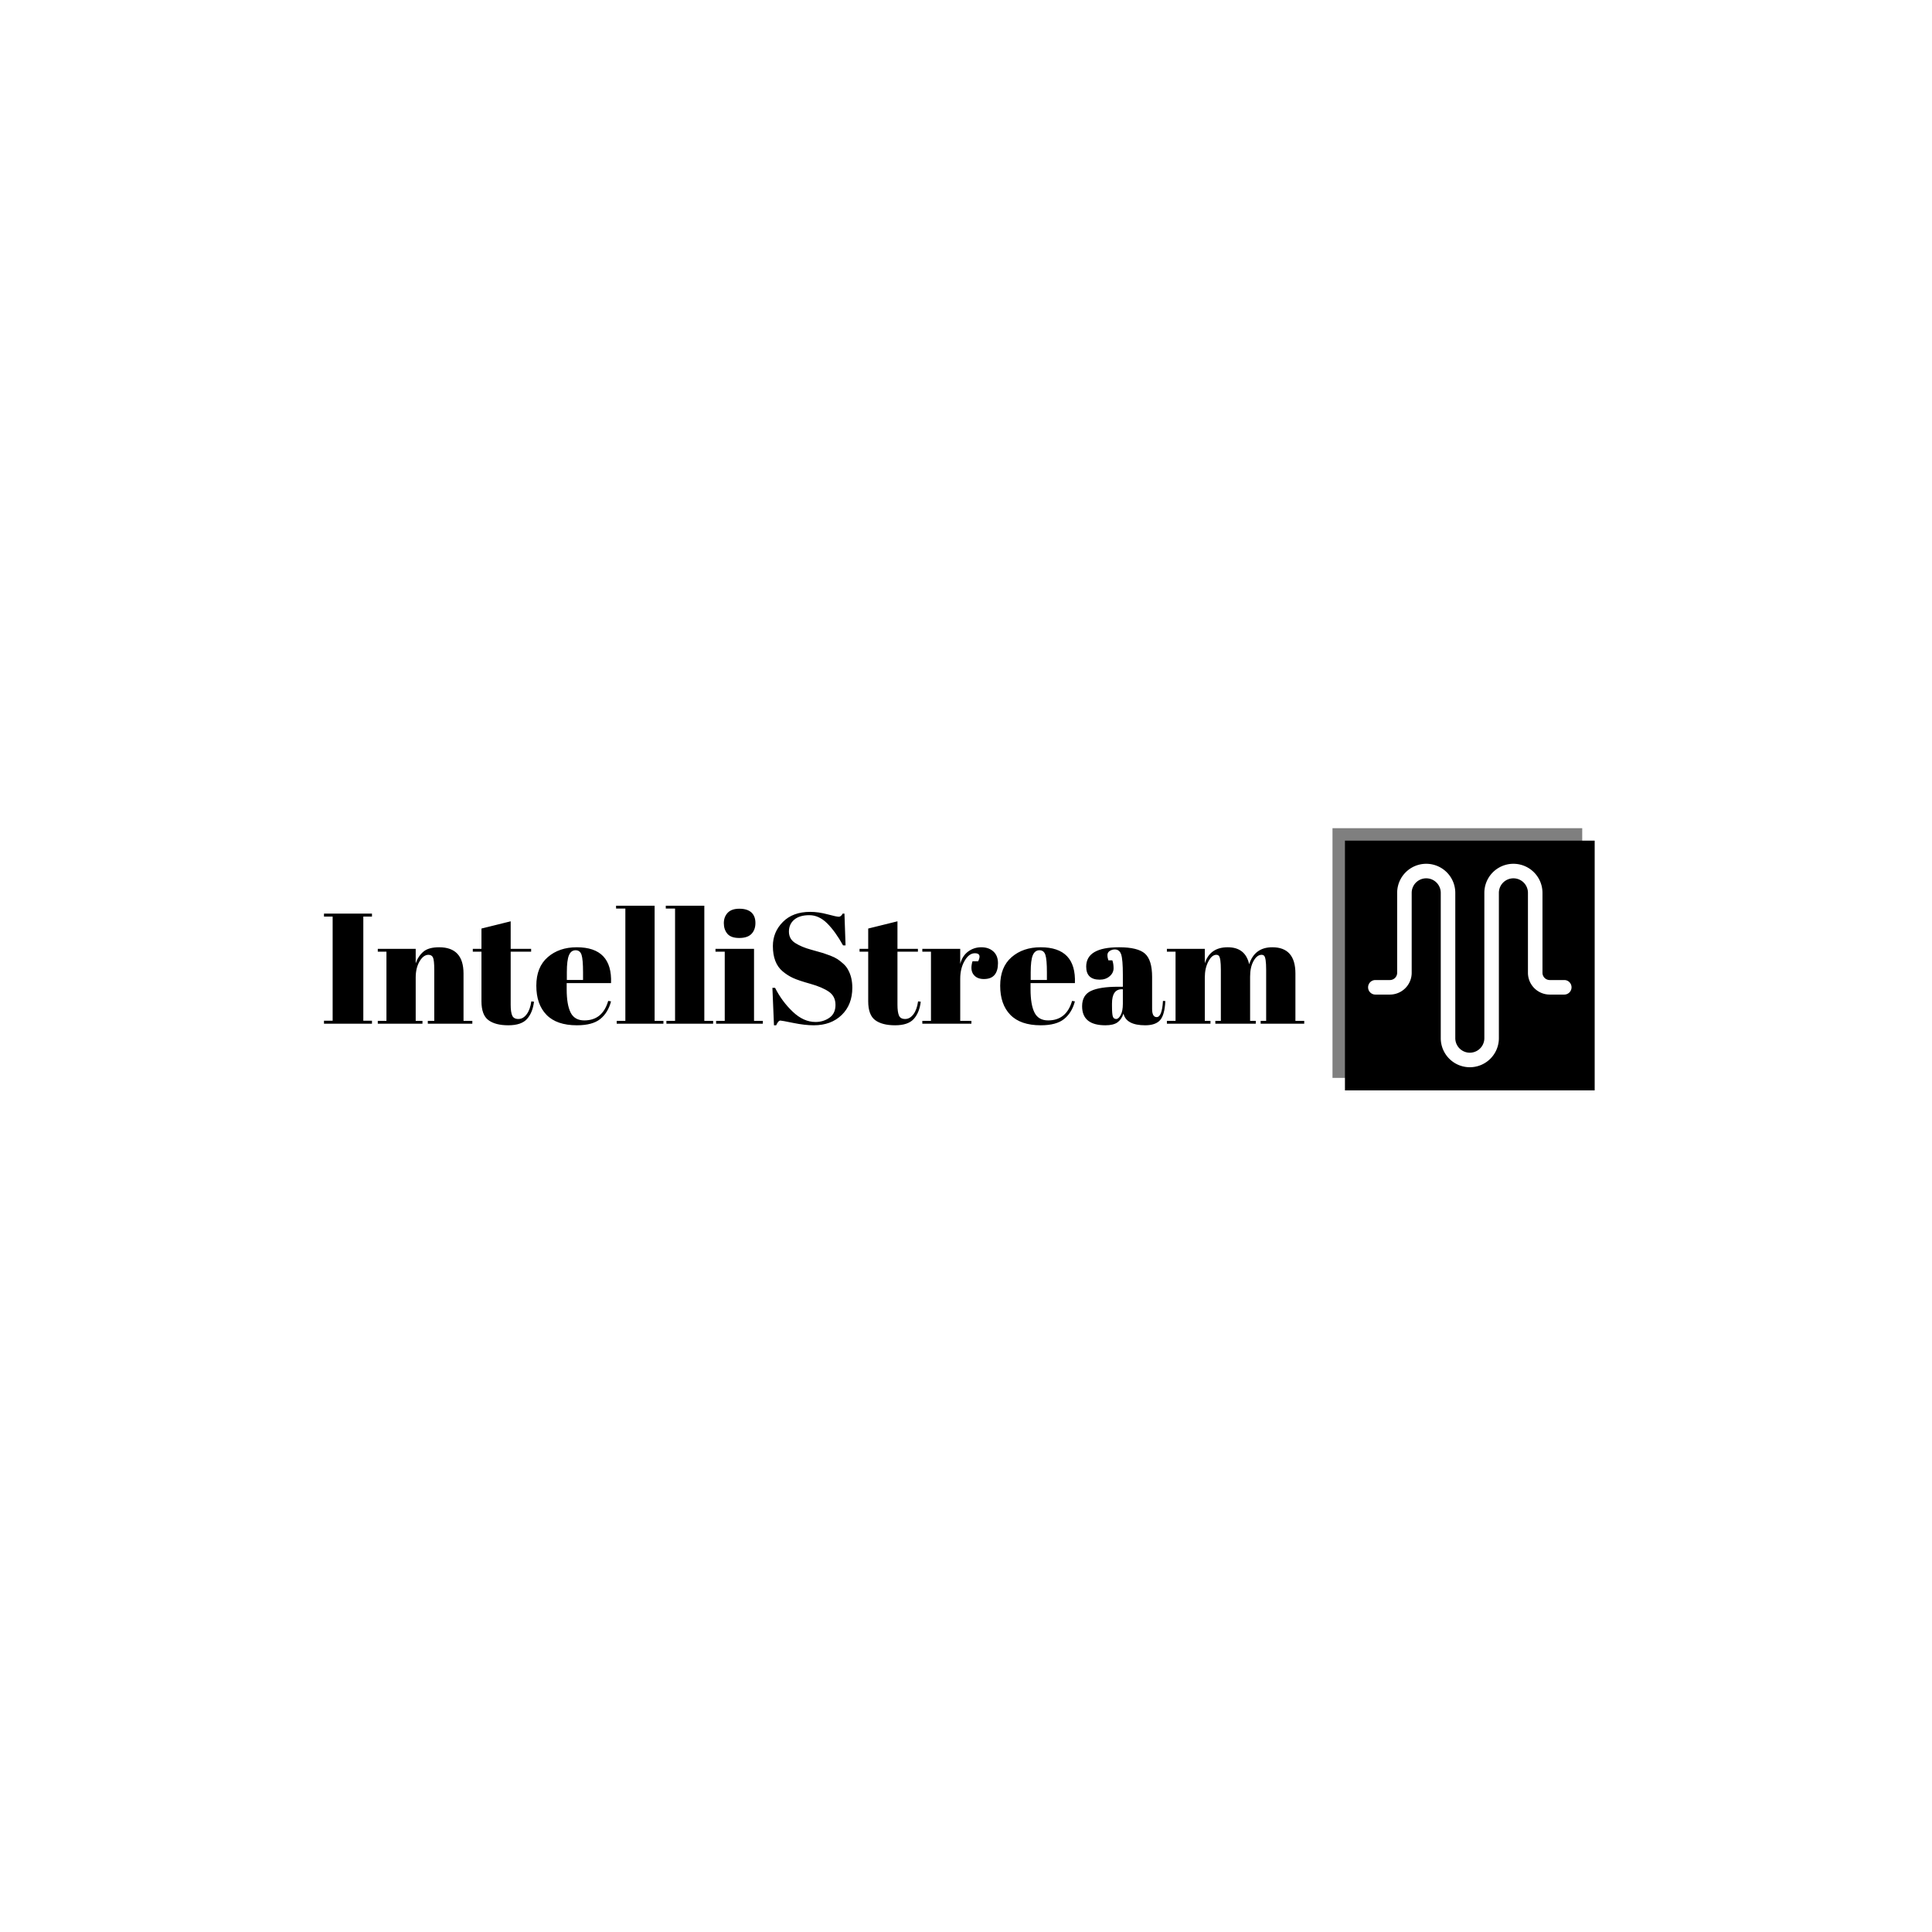 <svg xmlns="http://www.w3.org/2000/svg" version="1.1" xmlns:xlink="http://www.w3.org/1999/xlink" xmlns:svgjs="http://svgjs.dev/svgjs" width="1500" height="1500" viewBox="0 0 1500 1500"><rect width="1500" height="1500" fill="#ffffff"></rect><g transform="matrix(0.667,0,0,0.667,249.394,642.565)"><svg viewBox="0 0 396 85" data-background-color="#c8c8c8" preserveAspectRatio="xMidYMid meet" height="321" width="1500" xmlns="http://www.w3.org/2000/svg" xmlns:xlink="http://www.w3.org/1999/xlink"><g id="tight-bounds" transform="matrix(1,0,0,1,0.24,0.173)"><svg viewBox="0 0 395.52 84.654" height="84.654" width="395.52"><g><svg viewBox="0 0 517.715 110.808" height="84.654" width="395.52"><g transform="matrix(1,0,0,1,0,31.287)"><svg viewBox="0 0 395.52 48.234" height="48.234" width="395.52"><g id="textblocktransform"><svg viewBox="0 0 395.52 48.234" height="48.234" width="395.52" id="textblock"><g><svg viewBox="0 0 395.52 48.234" height="48.234" width="395.52"><g transform="matrix(1,0,0,1,0,0)"><svg width="395.52" viewBox="1.25 -37.5 311.57 38" height="48.234" data-palette-color="#6b7280"><path d="M1.25-34.05L1.25-35 16.5-35 16.5-34.05 13.75-34.05 13.75-0.95 16.5-0.95 16.5 0 1.25 0 1.25-0.95 4-0.95 4-34.05 1.25-34.05ZM18.35-22.9L18.35-23.8 30.4-23.8 30.4-19.2Q31.2-21.5 32.85-22.9 34.5-24.3 37.85-24.3L37.85-24.3Q45.6-24.3 45.6-15.95L45.6-15.95 45.6-0.9 48.4-0.9 48.4 0 34.25 0 34.25-0.9 36.3-0.9 36.3-17.15Q36.3-20.15 35.9-21.03 35.5-21.9 34.45-21.9L34.45-21.9Q32.85-21.9 31.62-19.8 30.4-17.7 30.4-14.7L30.4-14.7 30.4-0.9 32.55-0.9 32.55 0 18.35 0 18.35-0.9 21.1-0.9 21.1-22.9 18.35-22.9ZM51.3-7.15L51.3-7.15 51.3-22.9 48.55-22.9 48.55-23.8 51.3-23.8 51.3-30.25 60.59-32.55 60.59-23.8 67.09-23.8 67.09-22.9 60.59-22.9 60.59-6.05Q60.59-3.7 61.07-2.6 61.55-1.5 63.05-1.5 64.55-1.5 65.67-3 66.8-4.5 67.15-7.1L67.15-7.1 68-7Q67.59-3.55 65.8-1.53 64 0.5 59.84 0.5 55.7 0.5 53.5-1.15 51.3-2.8 51.3-7.15ZM81.64 0.5Q75.19 0.5 71.97-2.83 68.74-6.15 68.74-12.08 68.74-18 72.37-21.15 75.99-24.3 81.59-24.3L81.59-24.3Q92.94-24.3 92.49-12.9L92.49-12.9 78.39-12.9 78.39-10.95Q78.39-6.05 79.64-3.55 80.89-1.05 83.99-1.05L83.99-1.05Q89.79-1.05 91.59-7.25L91.59-7.25 92.49-7.1Q91.54-3.5 89.07-1.5 86.59 0.5 81.64 0.5L81.64 0.5ZM78.44-16.35L78.44-13.9 83.59-13.9 83.59-16.35Q83.59-20.4 83.12-21.88 82.64-23.35 81.22-23.35 79.79-23.35 79.12-21.78 78.44-20.2 78.44-16.35L78.44-16.35ZM94.09-36.6L94.09-37.5 106.34-37.5 106.34-0.9 109.14-0.9 109.14 0 94.29 0 94.29-0.9 97.04-0.9 97.04-36.6 94.09-36.6ZM109.89-36.6L109.89-37.5 122.14-37.5 122.14-0.9 124.94-0.9 124.94 0 110.09 0 110.09-0.9 112.84-0.9 112.84-36.6 109.89-36.6ZM133.24-27.25Q130.59-27.25 129.46-28.6 128.34-29.95 128.34-31.95 128.34-33.95 129.56-35.25 130.78-36.55 133.28-36.55 135.78-36.55 137.09-35.38 138.38-34.2 138.38-32.02 138.38-29.85 137.13-28.55 135.88-27.25 133.24-27.25ZM125.69-22.9L125.69-23.8 137.94-23.8 137.94-0.9 140.74-0.9 140.74 0 125.89 0 125.89-0.9 128.63-0.9 128.63-22.9 125.69-22.9ZM157.48-0.55L157.48-0.55Q159.98-0.55 161.91-1.9 163.83-3.25 163.83-5.98 163.83-8.7 161.76-10.15 159.68-11.6 155.86-12.68 152.03-13.75 150.31-14.55 148.58-15.35 147.03-16.65L147.03-16.65Q143.93-19.25 143.93-24.7L143.93-24.7Q143.93-29.15 147.11-32.35 150.28-35.55 155.78-35.55L155.78-35.55Q158.43-35.55 161.31-34.77 164.18-34 164.88-34 165.58-34 166.13-35L166.13-35 166.68-35 167.03-24.9 166.23-24.9Q163.83-29.25 161.21-31.88 158.58-34.5 155.51-34.5 152.43-34.5 150.73-33.08 149.03-31.65 149.03-29.28 149.03-26.9 151.06-25.63 153.08-24.35 156.03-23.55 158.98-22.75 159.91-22.45 160.83-22.15 162.21-21.63 163.58-21.1 164.46-20.53 165.33-19.95 166.31-19.07 167.28-18.2 167.83-17.15L167.83-17.15Q169.18-14.75 169.18-11.45L169.18-11.45Q169.18-6.05 165.81-2.78 162.43 0.5 156.93 0.5L156.93 0.5Q154.08 0.5 150.41-0.25 146.73-1 146.33-1L146.33-1Q145.63-1 144.98 0.5L144.98 0.5 144.28 0.5 143.78-11.4 144.63-11.4Q146.83-7.05 150.26-3.8 153.68-0.55 157.48-0.55ZM174.23-7.15L174.23-7.15 174.23-22.9 171.48-22.9 171.48-23.8 174.23-23.8 174.23-30.25 183.53-32.55 183.53-23.8 190.03-23.8 190.03-22.9 183.53-22.9 183.53-6.05Q183.53-3.7 184.01-2.6 184.48-1.5 185.98-1.5 187.48-1.5 188.61-3 189.73-4.5 190.08-7.1L190.08-7.1 190.93-7Q190.53-3.55 188.73-1.53 186.93 0.5 182.78 0.5 178.63 0.5 176.43-1.15 174.23-2.8 174.23-7.15ZM208.13-22.4L208.13-22.4Q206.28-22.4 204.88-20 203.48-17.6 203.48-14.3L203.48-14.3 203.48-0.9 207.03-0.9 207.03 0 191.43 0 191.43-0.9 194.18-0.9 194.18-22.9 191.43-22.9 191.43-23.8 203.48-23.8 203.48-19Q204.13-21.55 205.98-22.93 207.83-24.3 210.18-24.3 212.53-24.3 214-22.98 215.48-21.65 215.48-19.23 215.48-16.8 214.38-15.5 213.28-14.2 211-14.2 208.73-14.2 207.65-15.7 206.58-17.2 207.38-19.85L207.38-19.85 209.18-19.85Q210.43-22.4 208.13-22.4ZM229.08 0.5Q222.63 0.5 219.4-2.83 216.18-6.15 216.18-12.08 216.18-18 219.8-21.15 223.43-24.3 229.03-24.3L229.03-24.3Q240.38-24.3 239.93-12.9L239.93-12.9 225.83-12.9 225.83-10.95Q225.83-6.05 227.08-3.55 228.33-1.05 231.43-1.05L231.43-1.05Q237.23-1.05 239.03-7.25L239.03-7.25 239.93-7.1Q238.98-3.5 236.5-1.5 234.03 0.5 229.08 0.5L229.08 0.5ZM225.88-16.35L225.88-13.9 231.03-13.9 231.03-16.35Q231.03-20.4 230.55-21.88 230.08-23.35 228.65-23.35 227.23-23.35 226.55-21.78 225.88-20.2 225.88-16.35L225.88-16.35ZM253.72-11.75L253.72-11.75 255.17-11.75 255.17-15.6Q255.17-20.35 254.65-21.98 254.12-23.6 252.62-23.6L252.62-23.6Q251.72-23.6 251-23.13 250.27-22.65 250.27-21.83 250.27-21 250.57-20.15L250.57-20.15 251.82-20.15Q252.22-19.1 252.22-17.63 252.22-16.15 250.97-15.08 249.72-14 247.82-14L247.82-14Q243.52-14 243.52-18.15L243.52-18.15Q243.52-24.3 253.97-24.3L253.97-24.3Q259.92-24.3 262.2-22.28 264.47-20.25 264.47-14.85L264.47-14.85 264.47-4.7Q264.47-2.1 265.92-2.1L265.92-2.1Q267.62-2.1 267.92-7.25L267.92-7.25 268.67-7.2Q268.47-2.8 267.02-1.15 265.57 0.5 262.27 0.5L262.27 0.5Q256.27 0.5 255.37-3.2L255.37-3.2Q254.72-1.3 253.42-0.4 252.12 0.5 249.62 0.5L249.62 0.5Q242.22 0.5 242.22-5.55L242.22-5.55Q242.22-9.1 245.05-10.43 247.87-11.75 253.72-11.75ZM251.72-5.6Q251.72-3 252-2.25 252.27-1.5 253.05-1.5 253.82-1.5 254.5-2.78 255.17-4.05 255.17-6.3L255.17-6.3 255.17-10.95 254.82-10.95Q251.72-10.95 251.72-6.4L251.72-6.4 251.72-5.6ZM269.17-22.9L269.17-23.8 281.22-23.8 281.22-19.2Q282.87-24.3 288.5-24.3 294.12-24.3 295.32-18.9L295.32-18.9Q297.07-24.3 302.67-24.3L302.67-24.3Q310.02-24.3 310.02-15.95L310.02-15.95 310.02-0.9 312.82-0.9 312.82 0 298.97 0 298.97-0.9 300.72-0.9 300.72-17.15Q300.72-20.95 300.07-21.6L300.07-21.6Q299.77-21.9 299.27-21.9L299.27-21.9Q297.82-21.9 296.72-19.95 295.62-18 295.62-15L295.62-15 295.62-0.9 297.42-0.9 297.42 0 284.57 0 284.57-0.9 286.32-0.9 286.32-17.15Q286.32-20.95 285.67-21.6L285.67-21.6Q285.37-21.9 284.87-21.9L284.87-21.9Q283.47-21.9 282.35-19.78 281.22-17.65 281.22-14.7L281.22-14.7 281.22-0.9 283.02-0.9 283.02 0 269.17 0 269.17-0.9 271.92-0.9 271.92-22.9 269.17-22.9Z" opacity="1" transform="matrix(1,0,0,1,0,0)" fill="#000000" class="wordmark-text-0" data-fill-palette-color="primary" id="text-0"></path></svg></g></svg></g></svg></g></svg></g><g transform="matrix(1,0,0,1,406.907,0)"><svg viewBox="0 0 110.808 110.808" height="110.808" width="110.808"><g><svg></svg></g><g id="icon-0"><svg viewBox="0 0 110.808 110.808" height="110.808" width="110.808"><g><rect width="100.753" height="100.753" x="5.027" y="5.027" fill="#000000" data-fill-palette-color="accent"></rect><rect width="100.753" height="100.753" x="8.881784197001252e-16" y="8.881784197001252e-16" fill="#000000" opacity="0.5" data-fill-palette-color="accent"></rect></g><g transform="matrix(1,0,0,1,14.364,14.364)"><svg viewBox="0 0 82.08 82.08" height="82.08" width="82.08"><g><svg xmlns="http://www.w3.org/2000/svg" data-name="Layer 1" viewBox="15 15 70 70" x="0" y="0" height="82.08" width="82.08" class="icon-cg-0" data-fill-palette-color="quaternary" id="cg-0"><path d="M50 85A10 10 0 0 1 40 75V25a5 5 0 1 0-10 0V52.5A7.5 7.5 0 0 1 22.5 60h-5a2.5 2.5 0 0 1 0-5h5A2.5 2.5 0 0 0 25 52.5V25a10 10 0 0 1 20 0V75a5 5 0 0 0 10 0V25a10 10 0 0 1 20 0V52.5A2.5 2.5 0 0 0 77.5 55h5a2.5 2.5 0 0 1 0 5h-5A7.5 7.5 0 0 1 70 52.5V25a5 5 0 0 0-10 0V75A10 10 0 0 1 50 85Z" fill="#ffffff" data-fill-palette-color="quaternary"></path></svg></g></svg></g></svg></g></svg></g></svg></g><defs></defs></svg><rect width="395.52" height="84.654" fill="none" stroke="none" visibility="hidden"></rect></g></svg></g></svg>